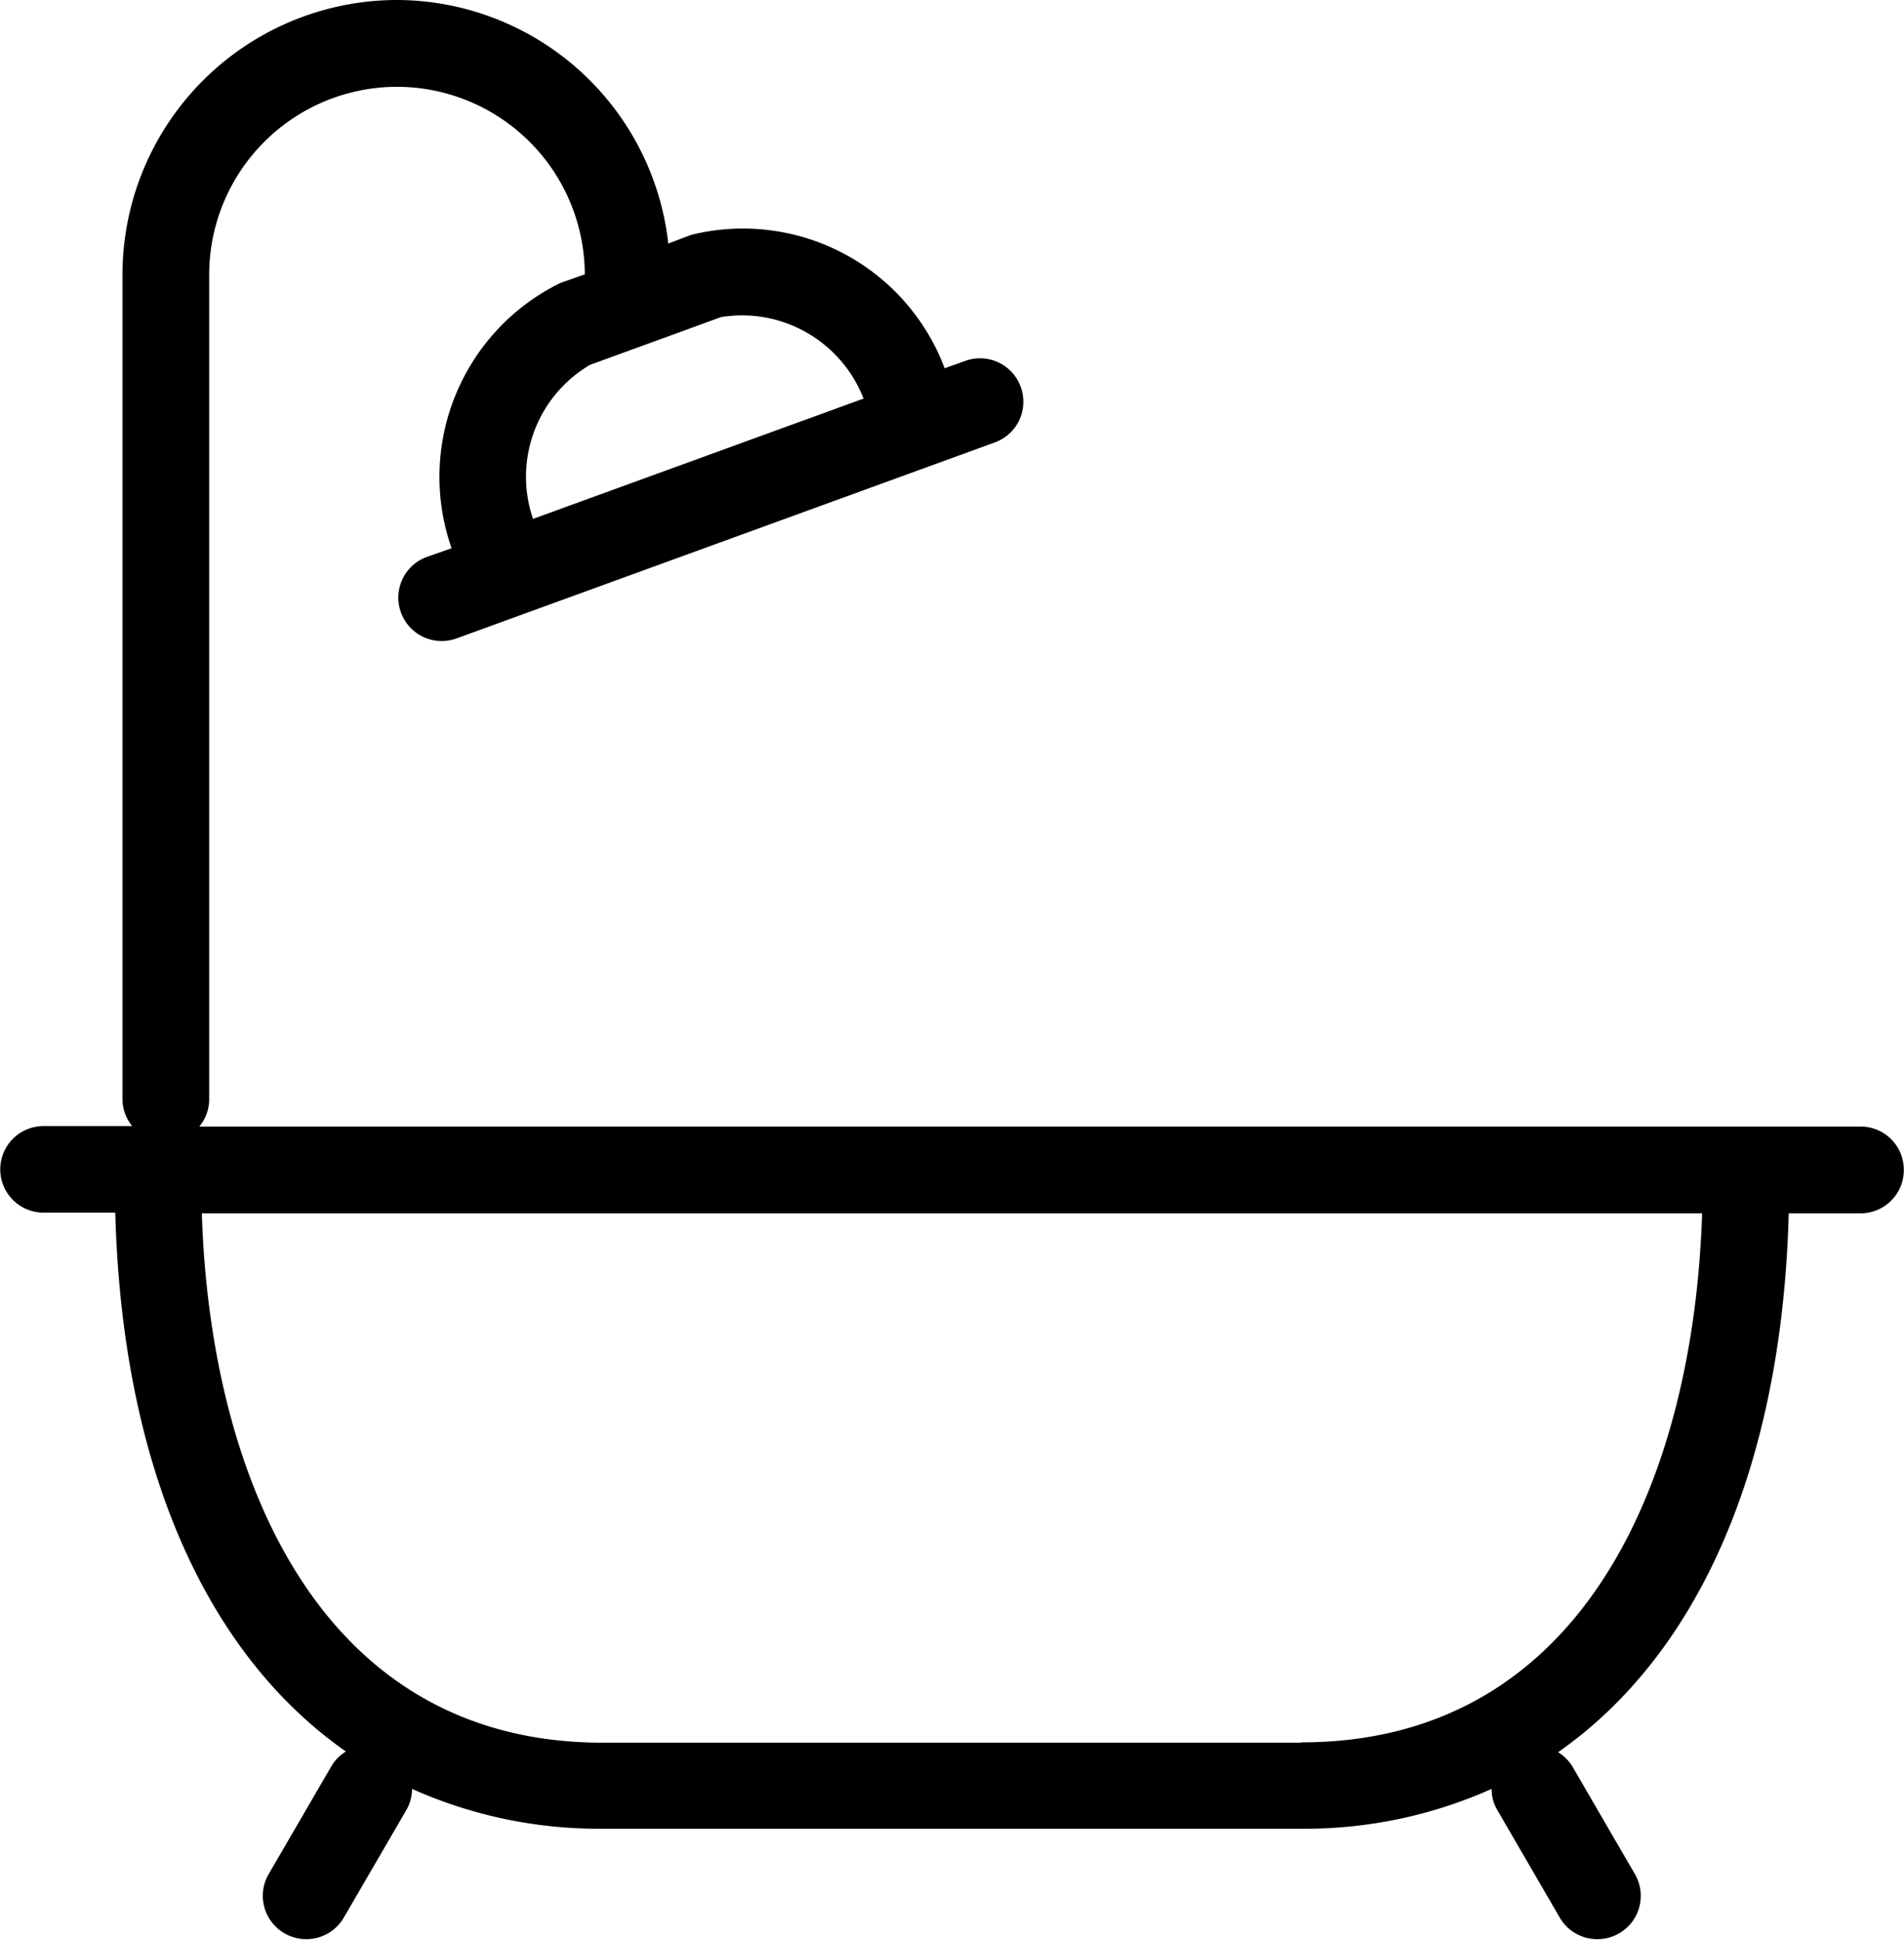 <svg xmlns="http://www.w3.org/2000/svg" width="22" height="22.412" viewBox="0 0 22 22.412">
  <path id="buth-tub" d="M-33.5,14.385H-52.7a.492.492,0,0,0,.114-.3V4.543a2.172,2.172,0,0,1,2.17-2.17,2.173,2.173,0,0,1,2.17,2.167l-.284.1a2.494,2.494,0,0,0-1.255,3.064l-.285.1a.5.5,0,0,0-.3.642.5.5,0,0,0,.47.33.511.511,0,0,0,.172-.03l6.219-2.264a.5.5,0,0,0,.3-.642.5.5,0,0,0-.642-.3l-.237.085a2.489,2.489,0,0,0-2.93-1.541l-.263.1A3.165,3.165,0,0,0-50.415,1.37a3.176,3.176,0,0,0-3.173,3.173V14.08a.492.492,0,0,0,.113.3H-54.5a.5.5,0,0,0-.5.5.5.5,0,0,0,.5.5h.829c.078,2.915,1.039,5.089,2.665,6.226a.484.484,0,0,0-.165.165l-.727,1.25a.5.5,0,0,0,.183.686.5.5,0,0,0,.252.067.5.5,0,0,0,.433-.25l.727-1.25a.5.5,0,0,0,.061-.236,5.283,5.283,0,0,0,2.2.46h8.074a5.286,5.286,0,0,0,2.2-.46.473.473,0,0,0,.061.236l.726,1.25a.5.5,0,0,0,.434.25.5.5,0,0,0,.252-.067.5.5,0,0,0,.182-.686l-.726-1.25A.5.5,0,0,0-37,21.614c1.626-1.136,2.588-3.311,2.665-6.226h.83a.5.5,0,0,0,.5-.5A.5.5,0,0,0-33.5,14.385ZM-46.673,5.034a1.506,1.506,0,0,1,1.648.941l-3.819,1.39a1.5,1.5,0,0,1,.657-1.779Zm6.707,16.47H-48.04c-3.284,0-4.535-3.091-4.631-6.116h17.335C-35.431,18.413-36.682,21.5-39.966,21.5Z" transform="translate(55.003 -1.37)"/>
</svg>
